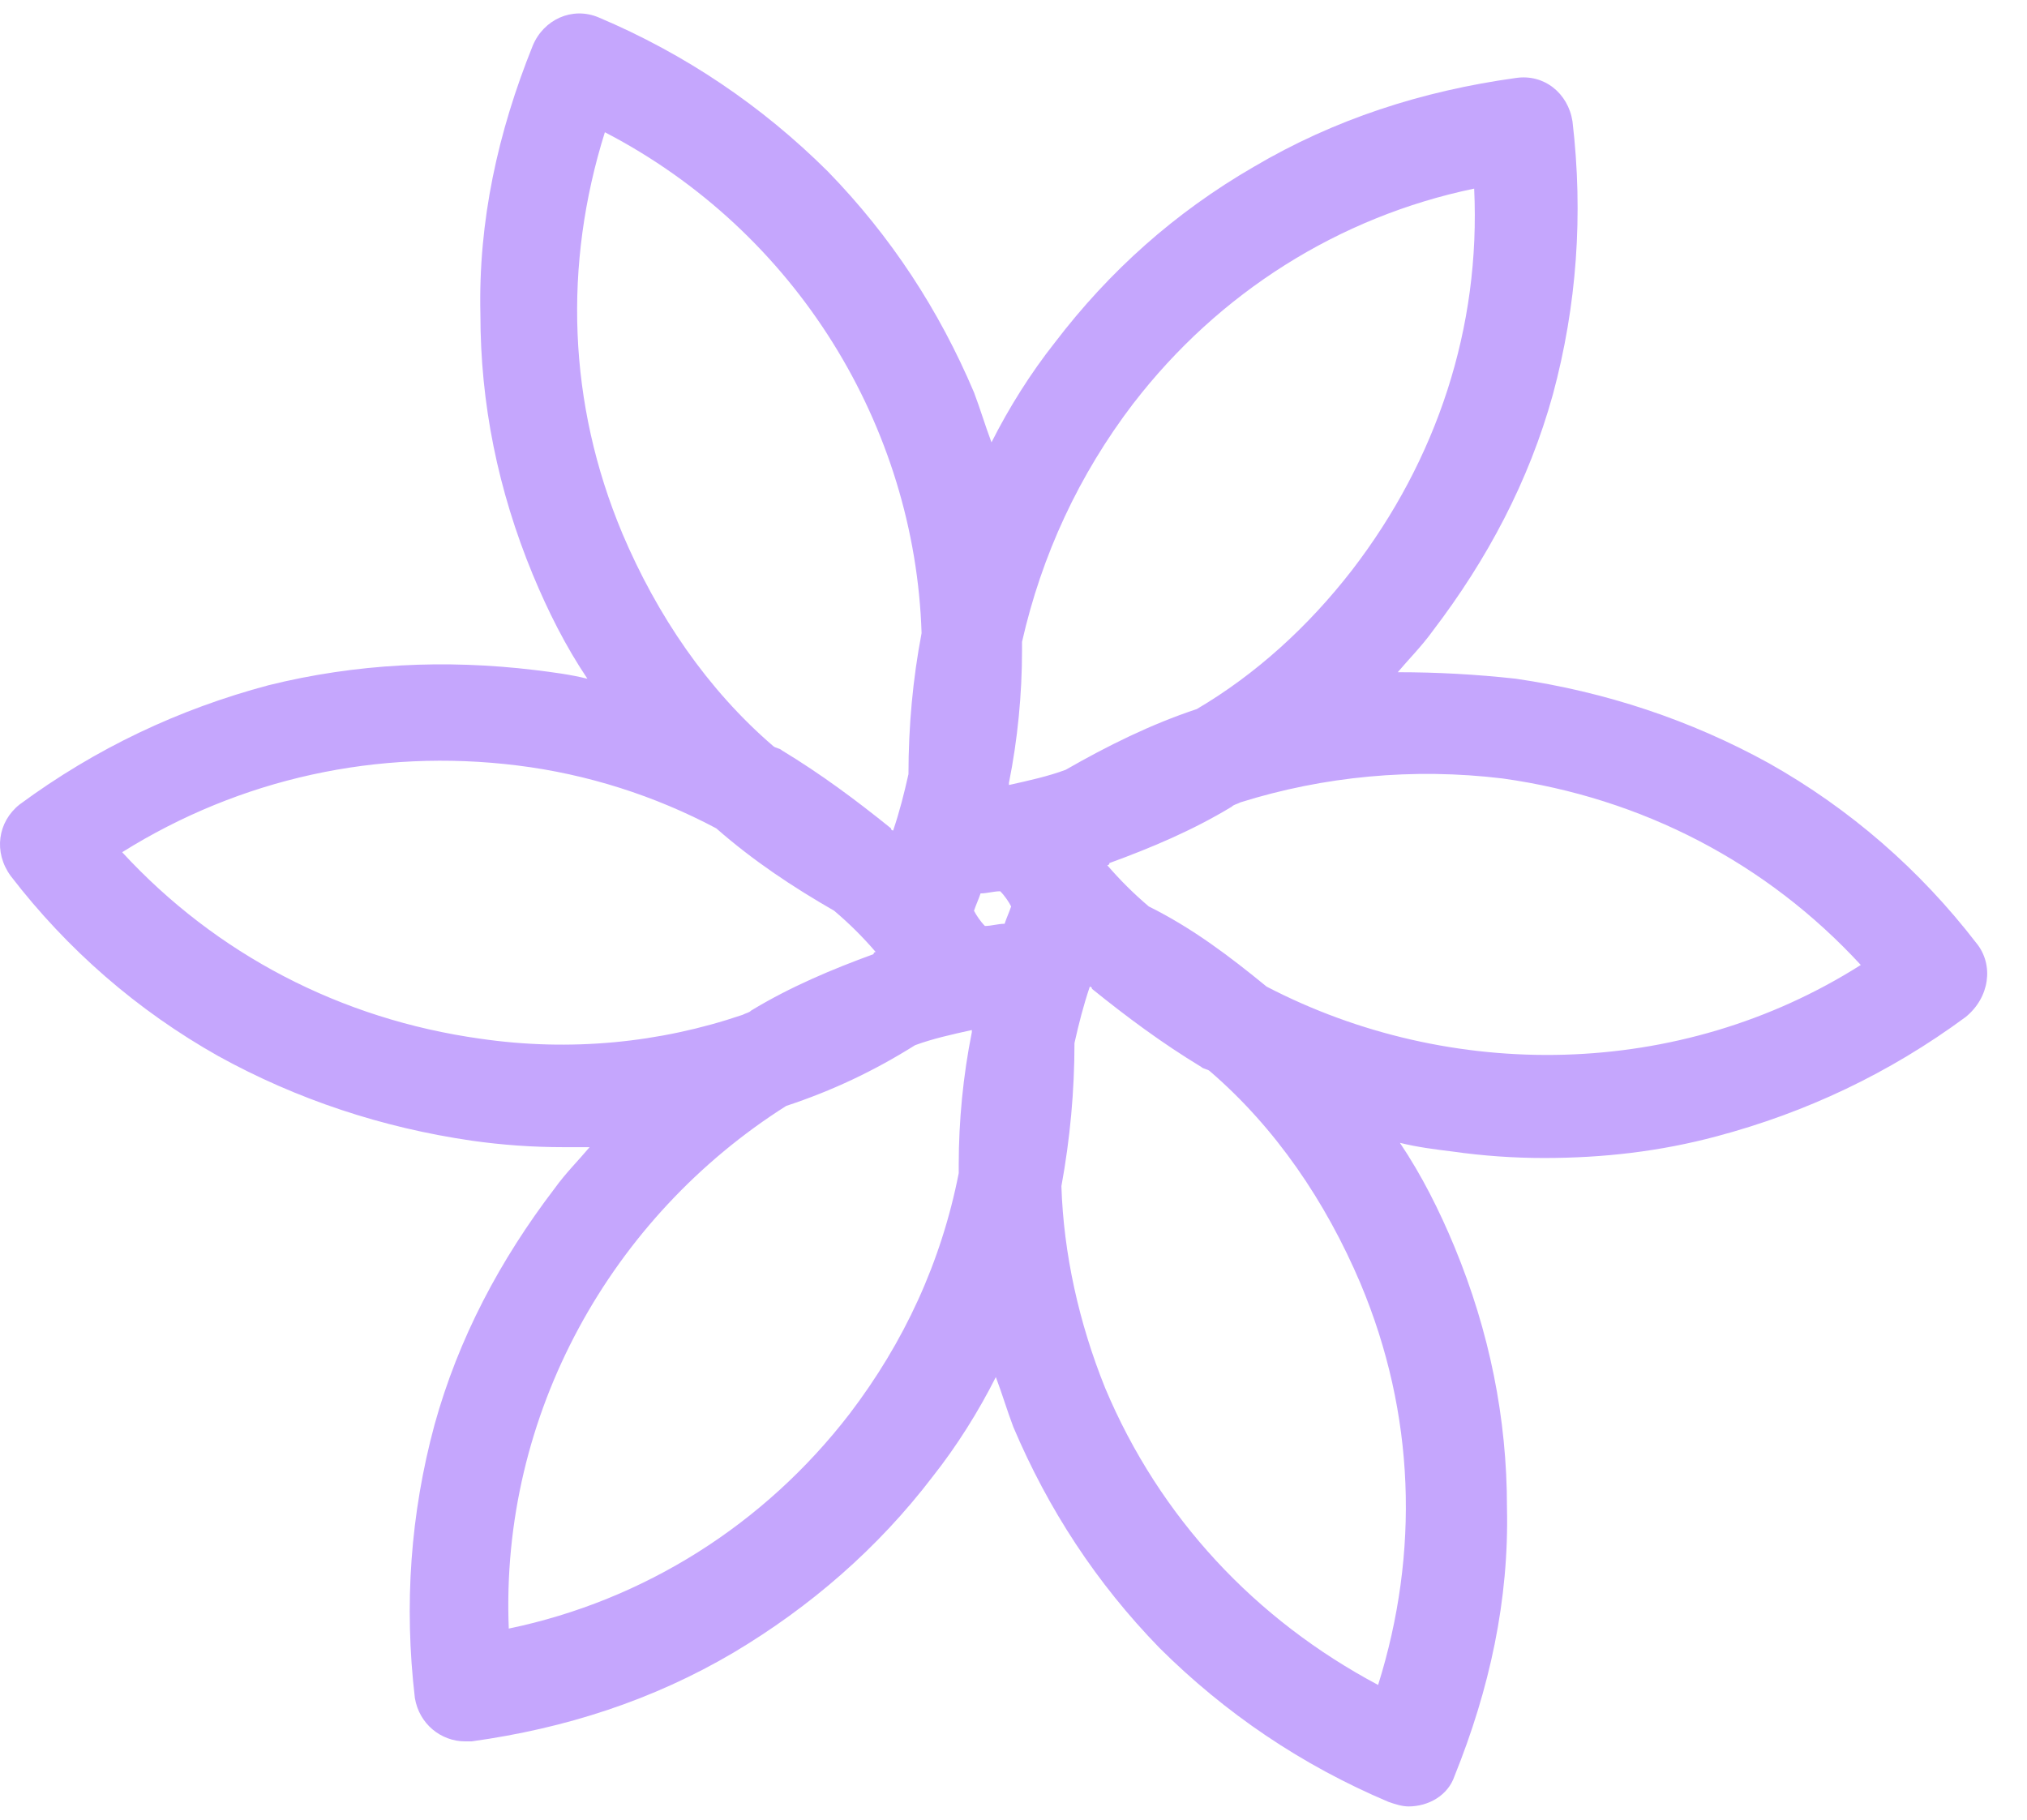 <svg width="49" height="44" viewBox="0 0 49 44" fill="none" xmlns="http://www.w3.org/2000/svg">
<path d="M47.78 22.806C46.408 21.023 44.718 19.555 42.764 18.454C40.864 17.406 38.804 16.724 36.64 16.409C35.689 16.304 34.739 16.252 33.789 16.252C34.053 15.938 34.369 15.623 34.633 15.256C35.953 13.526 36.957 11.638 37.538 9.541C38.118 7.391 38.277 5.189 38.013 2.935C37.907 2.253 37.326 1.781 36.64 1.886C34.37 2.201 32.258 2.882 30.304 4.036C28.403 5.137 26.819 6.552 25.499 8.283C24.918 9.017 24.39 9.856 23.968 10.695C23.81 10.275 23.704 9.908 23.546 9.489C22.701 7.496 21.539 5.714 20.008 4.141C18.424 2.568 16.576 1.31 14.464 0.418C13.831 0.156 13.144 0.47 12.88 1.1C12.035 3.197 11.56 5.347 11.613 7.601C11.613 9.751 12.035 11.848 12.88 13.893C13.25 14.784 13.672 15.623 14.2 16.41C13.777 16.305 13.355 16.252 12.933 16.2C10.768 15.938 8.603 16.043 6.491 16.567C4.326 17.144 2.32 18.088 0.472 19.451C-0.056 19.871 -0.162 20.605 0.261 21.181C1.633 22.964 3.323 24.432 5.277 25.533C7.177 26.582 9.237 27.263 11.402 27.578C12.141 27.683 12.88 27.735 13.619 27.735H14.253C13.989 28.05 13.672 28.364 13.408 28.732C12.088 30.462 11.085 32.349 10.504 34.446C9.923 36.596 9.764 38.798 10.029 41.053C10.134 41.682 10.662 42.101 11.243 42.101H11.401C13.671 41.787 15.784 41.105 17.737 39.952C19.585 38.85 21.222 37.435 22.542 35.705C23.123 34.971 23.651 34.132 24.073 33.293C24.231 33.712 24.337 34.079 24.495 34.498C25.34 36.491 26.502 38.273 28.033 39.846C29.617 41.42 31.465 42.678 33.577 43.569C33.736 43.622 33.894 43.674 34.052 43.674C34.527 43.674 35.002 43.412 35.161 42.94C36.006 40.843 36.481 38.693 36.429 36.439C36.429 34.289 36.006 32.192 35.161 30.147C34.791 29.256 34.369 28.417 33.841 27.63C34.264 27.735 34.686 27.788 35.109 27.84C35.848 27.945 36.587 27.997 37.326 27.997C38.752 27.997 40.125 27.84 41.497 27.473C43.662 26.896 45.668 25.952 47.516 24.589C48.098 24.117 48.203 23.33 47.781 22.806L47.78 22.806ZM27.4 9.751C29.459 7.077 32.363 5.241 35.636 4.56C35.795 7.915 34.739 11.114 32.68 13.788C31.624 15.151 30.356 16.304 28.931 17.143C27.822 17.51 26.766 18.035 25.762 18.611C25.34 18.769 24.865 18.873 24.39 18.979V18.926C24.601 17.878 24.706 16.776 24.706 15.728V15.518C25.182 13.421 26.079 11.481 27.399 9.751L27.4 9.751ZM23.809 22.387C23.704 22.282 23.598 22.124 23.545 22.019C23.598 21.862 23.651 21.757 23.704 21.6C23.862 21.6 24.02 21.548 24.179 21.548C24.285 21.652 24.39 21.81 24.443 21.915C24.39 22.072 24.337 22.177 24.285 22.334C24.126 22.334 23.968 22.387 23.809 22.387ZM15.044 12.896C13.725 9.75 13.619 6.395 14.622 3.197C19.268 5.609 22.12 10.327 22.278 15.308C22.067 16.41 21.961 17.563 21.961 18.716C21.855 19.188 21.75 19.608 21.591 20.079C21.591 20.079 21.539 20.079 21.539 20.027C20.694 19.345 19.849 18.716 18.899 18.14C18.846 18.087 18.74 18.087 18.688 18.035C17.104 16.672 15.889 14.889 15.044 12.897L15.044 12.896ZM11.613 25.113C8.233 24.641 5.224 23.068 2.953 20.604C5.804 18.821 9.131 18.087 12.51 18.507C14.2 18.716 15.837 19.241 17.315 20.027C18.213 20.814 19.163 21.443 20.166 22.02C20.536 22.334 20.853 22.649 21.169 23.016C21.169 23.016 21.117 23.016 21.117 23.068C20.113 23.435 19.11 23.855 18.16 24.431C18.107 24.484 18.054 24.484 17.949 24.536C15.942 25.218 13.778 25.428 11.613 25.113L11.613 25.113ZM20.536 34.184C18.477 36.858 15.573 38.693 12.299 39.374C12.088 34.184 14.781 29.412 19.005 26.738C20.114 26.371 21.117 25.899 22.12 25.27C22.543 25.113 23.018 25.008 23.493 24.903V24.955C23.282 26.004 23.176 27.105 23.176 28.154V28.363C22.754 30.513 21.856 32.453 20.536 34.184H20.536ZM32.891 31.038C34.211 34.184 34.317 37.539 33.314 40.737C30.357 39.164 28.034 36.7 26.714 33.554C26.08 31.981 25.71 30.304 25.658 28.678C25.869 27.525 25.974 26.371 25.974 25.218C26.08 24.746 26.186 24.326 26.344 23.855C26.344 23.855 26.397 23.855 26.397 23.907C27.242 24.589 28.087 25.218 29.037 25.794C29.09 25.847 29.195 25.847 29.248 25.899C30.832 27.262 32.046 29.045 32.891 31.037L32.891 31.038ZM30.621 23.855C29.723 23.12 28.826 22.439 27.77 21.915C27.4 21.6 27.083 21.285 26.766 20.918C26.766 20.918 26.819 20.918 26.819 20.866C27.822 20.499 28.825 20.08 29.776 19.503C29.828 19.451 29.881 19.451 29.987 19.398C31.993 18.769 34.158 18.559 36.323 18.821C39.702 19.293 42.712 20.866 44.982 23.33C40.6 26.109 35.056 26.161 30.62 23.854L30.621 23.855Z" fill="#C5A6FD"/>
</svg>

